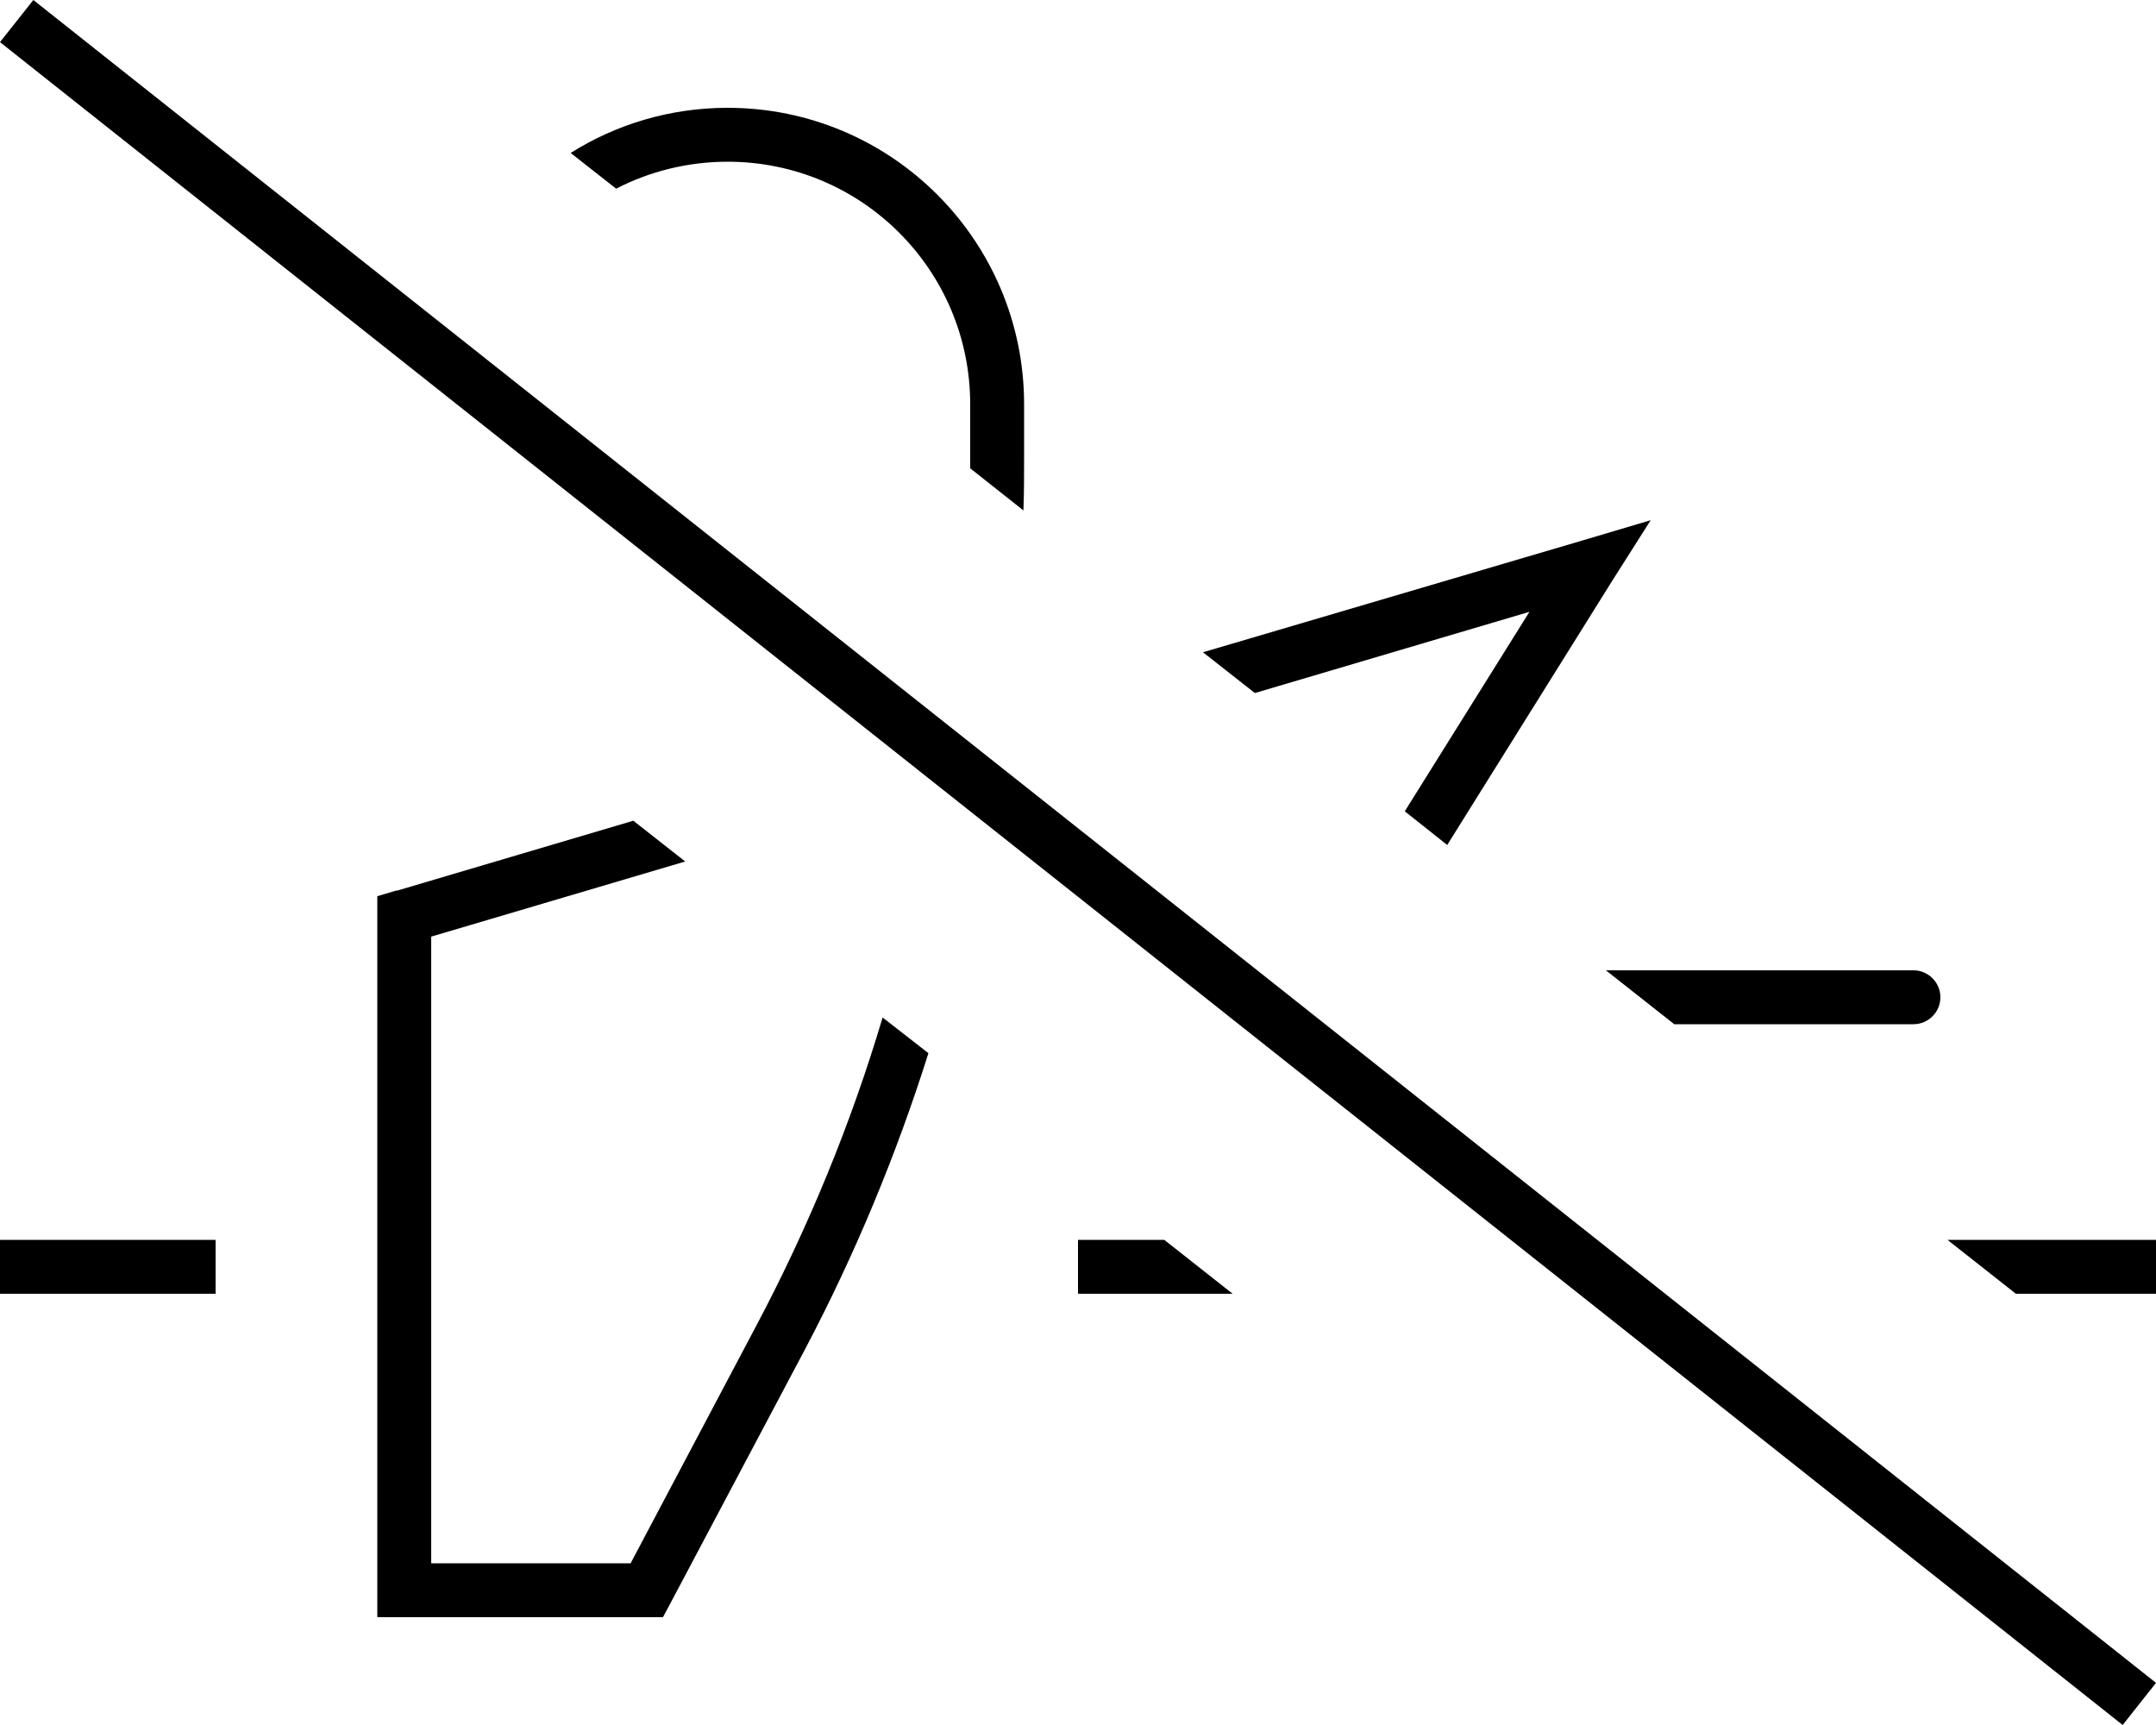 <svg xmlns="http://www.w3.org/2000/svg" viewBox="0 0 640 512"><!--! Font Awesome Pro 6.7.1 by @fontawesome - https://fontawesome.com License - https://fontawesome.com/license (Commercial License) Copyright 2024 Fonticons, Inc. --><path d="M16.2 5L9.9 0 0 12.5l6.3 5L623.8 507l6.3 5 9.9-12.5-6.3-5L16.2 5zM345.7 368L328 368l-8 0 0 16 8 0 37.9 0-20.3-16zM454 181.6l-37 59.2 12.6 10 49.1-78.6L490 154.4l-20.2 6L357.1 193.6l15.4 12.1L454 181.6zM304 135.9l0-15.9c0-48.6-39.4-88-88-88c-17.1 0-33.1 4.9-46.6 13.4L182.9 56c9.9-5.1 21.2-8 33.1-8c39.8 0 72 32.2 72 72l0 15.9c0 1 0 2.1 0 3.1l15.8 12.5c.2-5.2 .2-10.4 .2-15.6zM117.7 264.3L112 266l0 6 0 200 0 8 8 0 72 0 4.8 0 2.3-4.3 39.7-74.9c14.9-28.2 27.2-57.8 36.8-88.2L262 302c-9.4 31.6-22 62.2-37.4 91.3L187.2 464 128 464l0-186 75.4-22.3L188 243.6l-70.3 20.8zM632 384l8 0 0-16-8 0-53.9 0 20.3 16 33.7 0zm-64-80c4.4 0 8-3.6 8-8s-3.6-8-8-8l-91.3 0L497 304l71 0zM8 368l-8 0 0 16 8 0 48 0 8 0 0-16-8 0L8 368z"/></svg>